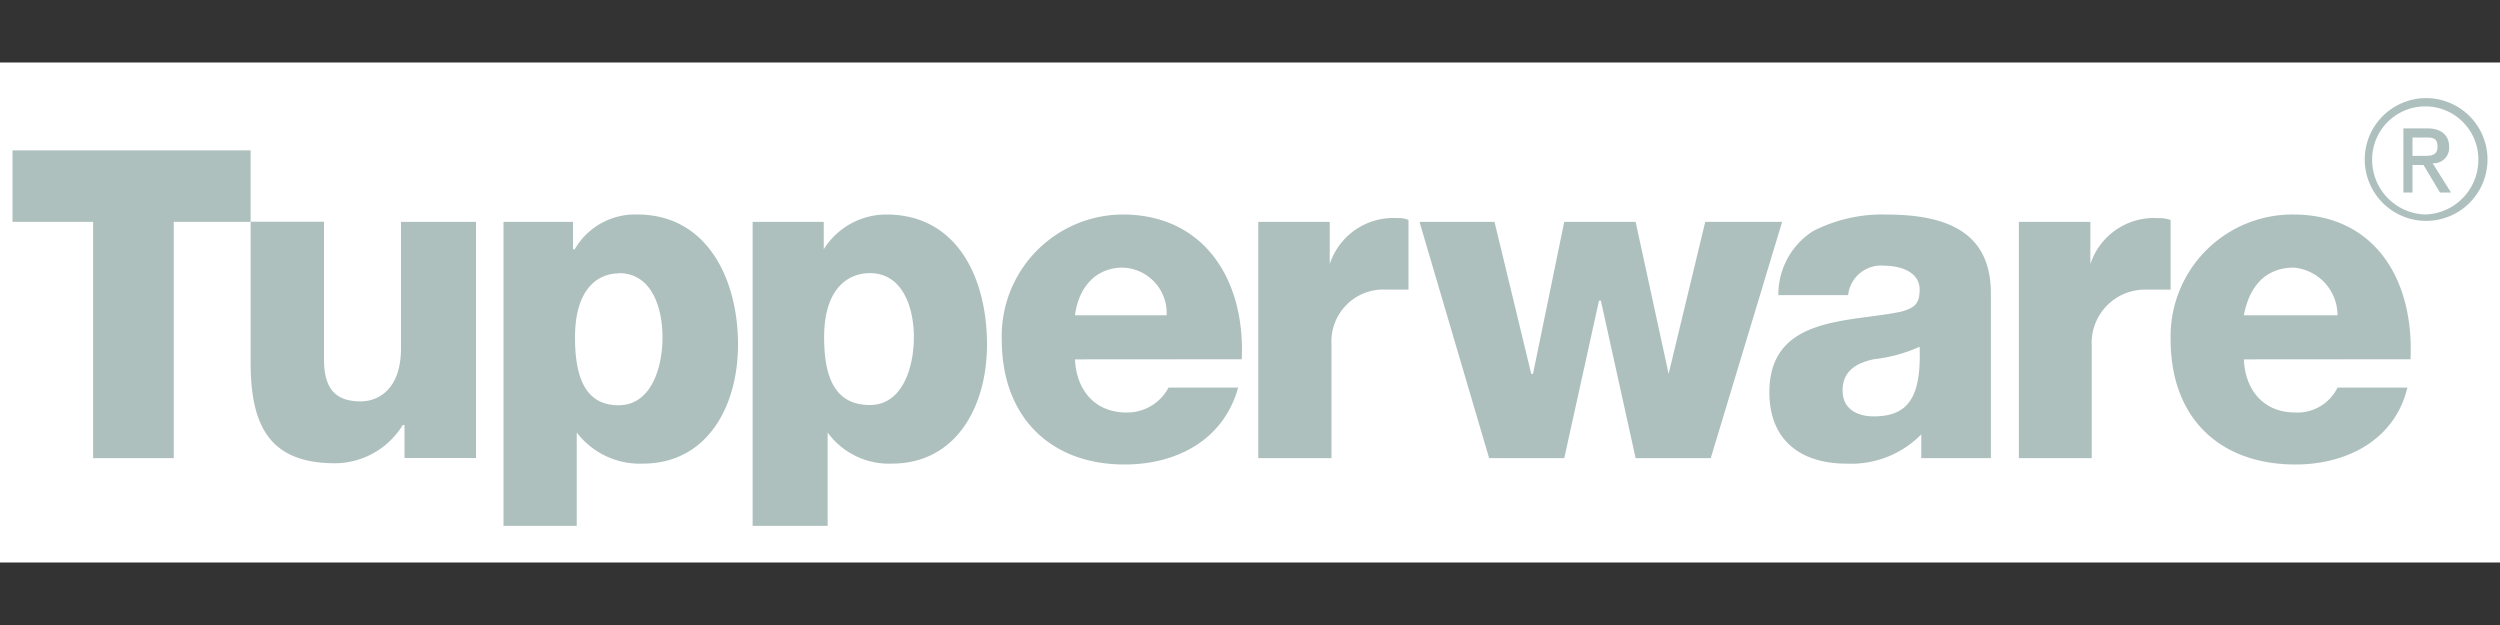 <svg xmlns="http://www.w3.org/2000/svg" viewBox="0 0 200 50">
    <rect x="0" y="0" width="200" height="50" fill="#333333" stroke="none"/>
    <defs>
        <style>.cls-1{fill:#fff;}.cls-2{fill:#adc0bd;fill-rule:evenodd;}</style>
    </defs>
    <g id="ilustraciones">
        <rect class="cls-1" y="5" width="200" height="40"/>
        <polygon class="cls-2"
                 points="20.05 12.03 1 12.03 1 17.75 7.45 17.75 7.45 36.65 13.9 36.65 13.9 17.75 20.05 17.75 20.05 12.03 20.05 12.03"/>
        <path class="cls-2"
              d="M38.08,17.75h-6V27.86c0,3.37-1.9,4.25-3.22,4.25-1.91,0-2.94-.88-2.94-3.37v-11H20.05V29c0,5,1.47,8.06,6.74,8.06A6.39,6.39,0,0,0,32.22,34h.14v2.64h5.72V17.75Z"/>
        <path class="cls-2"
              d="M49.51,21.85C52.15,21.85,53,24.63,53,27s-.88,5.42-3.52,5.42S46,30.2,46,27c0-4,1.91-5.13,3.52-5.13ZM40.28,42.07h5.86V34.6h0a6.34,6.34,0,0,0,5.28,2.49c5.13,0,7.62-4.54,7.62-9.53,0-5.27-2.49-10.4-8.06-10.4a5.57,5.57,0,0,0-5,2.78h-.14V17.75H40.28V42.07Z"/>
        <path class="cls-2"
              d="M69.59,21.85c2.64,0,3.52,2.78,3.52,5.13s-.88,5.42-3.52,5.42c-2.79,0-3.66-2.2-3.66-5.42,0-4,2-5.13,3.66-5.13ZM60.21,42.07h6V34.6h0a6.06,6.06,0,0,0,5.13,2.49c5.13,0,7.62-4.54,7.62-9.53,0-5.27-2.35-10.4-8.06-10.4a5.91,5.91,0,0,0-5,2.78h0V17.75H60.21V42.07Z"/>
        <path class="cls-2"
              d="M86,25.22c.3-2.35,1.76-3.81,3.81-3.81a3.63,3.63,0,0,1,3.52,3.81Zm13.34,3.52c.29-6.45-3.08-11.58-9.53-11.58a9.73,9.73,0,0,0-9.67,10c0,6.31,4,10,9.82,10,4.1,0,7.91-1.9,9.09-6.15H93.48A3.74,3.74,0,0,1,90.11,33c-2.49,0-4-1.76-4.11-4.25Z"/>
        <path class="cls-2"
              d="M100.66,36.65h5.86V27.56a4.15,4.15,0,0,1,4.4-4.39h1.76V17.6a1.82,1.82,0,0,0-.88-.15,5.35,5.35,0,0,0-5.42,3.67h0V17.75h-5.72v18.9Z"/>
        <polygon class="cls-2"
                 points="142.57 17.75 136.42 17.75 133.49 29.91 133.49 29.91 130.85 17.75 125.14 17.75 122.64 29.91 122.5 29.91 119.56 17.75 113.56 17.75 119.13 36.65 125.14 36.65 127.92 24.05 128.07 24.05 130.85 36.65 136.86 36.65 142.57 17.75 142.57 17.75"/>
        <path class="cls-2"
              d="M147.41,31.23c0-1.61,1.17-2.2,2.49-2.49a12.18,12.18,0,0,0,3.67-1c.14,4-.88,5.57-3.67,5.57-1.32,0-2.49-.59-2.49-2.05Zm.44-7.62a2.65,2.65,0,0,1,2.93-2.35c1.17,0,2.79.44,2.79,1.91,0,1.17-.44,1.46-1.47,1.76-4.1.88-10.55.29-10.55,6.45,0,3.95,2.64,5.71,6.15,5.71a7.86,7.86,0,0,0,6-2.34v1.9h5.57V23.46c0-5.27-4.1-6.3-8.5-6.3a12.14,12.14,0,0,0-5.71,1.32,6,6,0,0,0-2.79,5.13Z"/>
        <path class="cls-2"
              d="M179.51,25.22c.44-2.35,1.76-3.81,4-3.81A3.83,3.83,0,0,1,187,25.22Zm13.33,3.52c.3-6.45-2.93-11.58-9.38-11.58a9.75,9.75,0,0,0-9.81,10c0,6.31,3.95,10,10,10,4,0,7.92-1.9,8.94-6.15H187A3.57,3.57,0,0,1,183.61,33c-2.49,0-4-1.76-4.1-4.25Z"/>
        <path class="cls-2"
              d="M161.48,36.65h5.86V27.71a4.27,4.27,0,0,1,4.4-4.54h1.91V17.6a2.83,2.83,0,0,0-1-.15,5.36,5.36,0,0,0-5.42,3.67h0V17.75h-5.72v18.9Z"/>
        <path class="cls-2"
              d="M192.26,15.4H193V13.2h.88l1.32,2.2h.88l-1.47-2.34a1.23,1.23,0,0,0,1.32-1.32c0-.88-.58-1.47-1.76-1.47h-1.9V15.4ZM193,11h1c.58,0,1,0,1,.74s-.58.73-1.17.73H193V11Z"/>
        <path class="cls-2"
              d="M189.18,12.76a4.91,4.91,0,0,1,9.82,0,4.91,4.91,0,1,1-9.82,0Zm4.84,4.4a4.38,4.38,0,0,0,4.25-4.4,4.25,4.25,0,1,0-8.5,0,4.38,4.38,0,0,0,4.25,4.4Z"/>
    </g>
</svg>